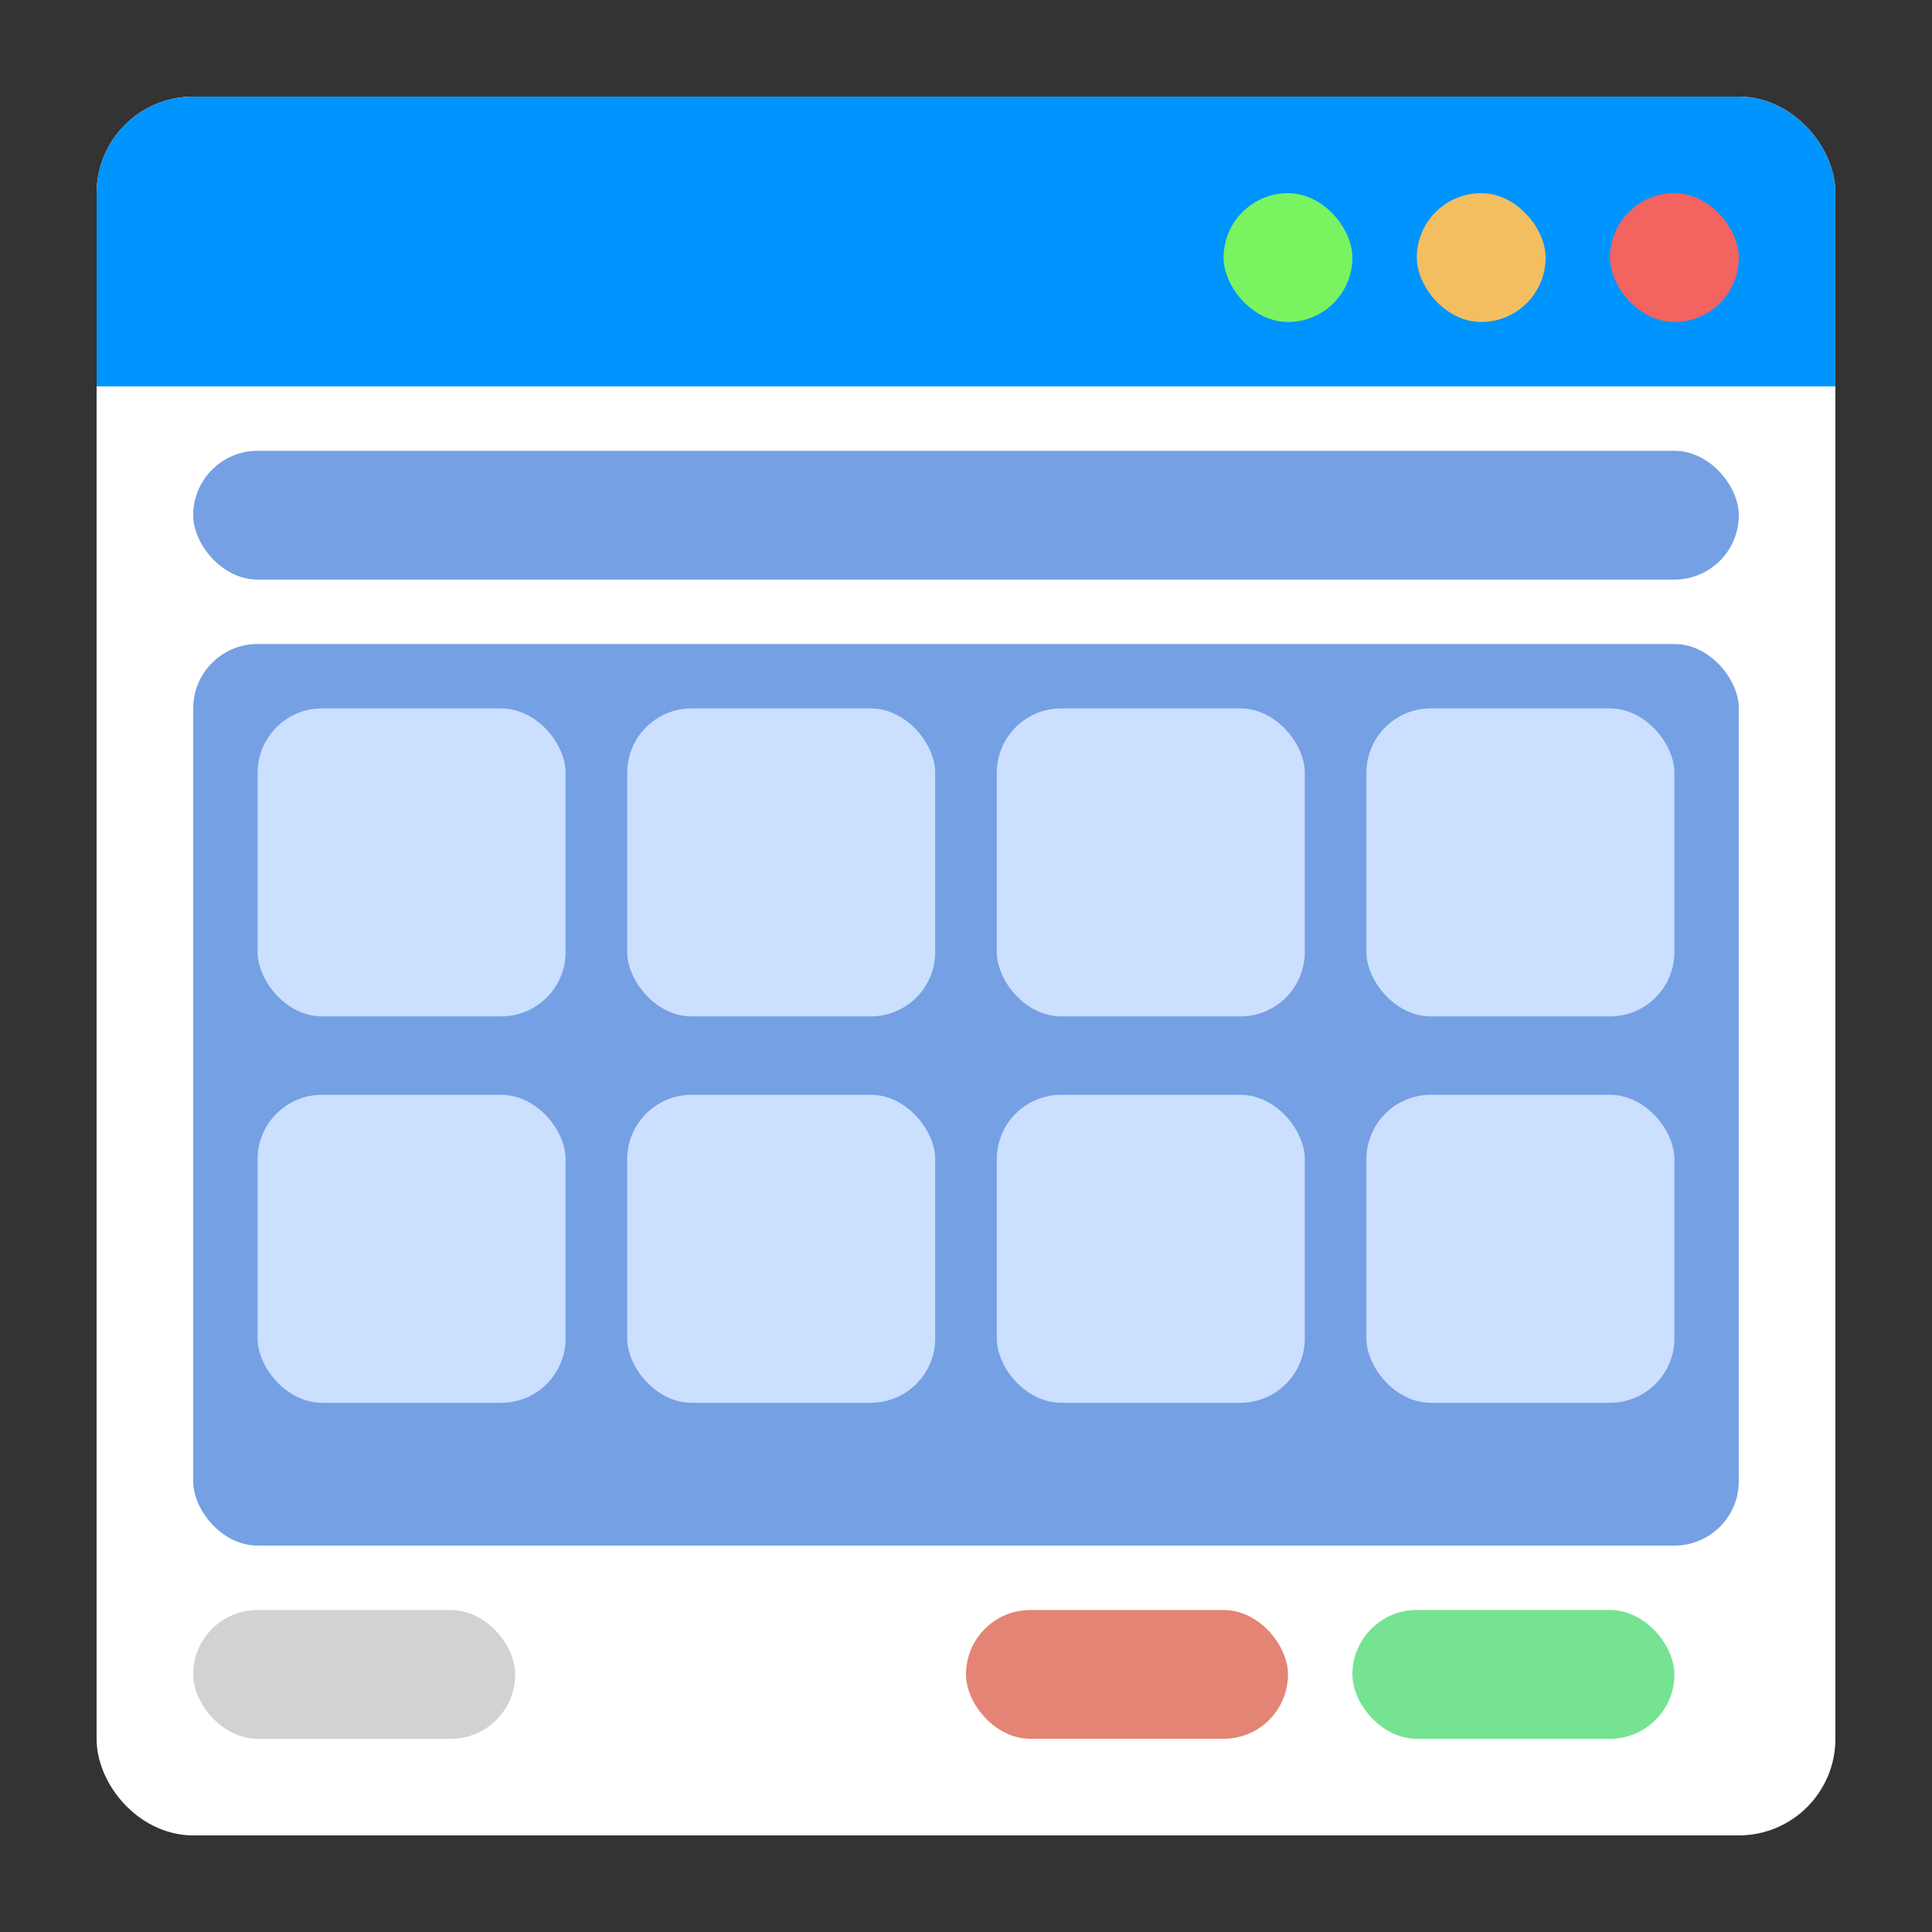 <?xml version="1.0" encoding="UTF-8" standalone="no"?>
<!-- Created with Inkscape (http://www.inkscape.org/) -->

<svg
   width="120"
   height="120"
   viewBox="0 0 120 120"
   version="1.1"
   id="svg5"
   inkscape:version="1.1.1 (3bf5ae0, 2021-09-20)"
   sodipodi:docname="icon_desktop_app.svg"
   xmlns:inkscape="http://www.inkscape.org/namespaces/inkscape"
   xmlns:sodipodi="http://sodipodi.sourceforge.net/DTD/sodipodi-0.dtd"
   xmlns="http://www.w3.org/2000/svg"
   xmlns:svg="http://www.w3.org/2000/svg">
  <rect x="0" y="0" width="120" height="120" fill="#333333" stroke="none"/>
  <sodipodi:namedview
     id="namedview7"
     pagecolor="#2f3341"
     bordercolor="#666666"
     borderopacity="1.0"
     inkscape:pageshadow="2"
     inkscape:pageopacity="0"
     inkscape:pagecheckerboard="false"
     inkscape:document-units="px"
     showgrid="true"
     showguides="false"
     inkscape:zoom="4.4666666"
     inkscape:cx="58.544777"
     inkscape:cy="57.873135"
     inkscape:window-width="1366"
     inkscape:window-height="705"
     inkscape:window-x="0"
     inkscape:window-y="40"
     inkscape:window-maximized="1"
     inkscape:current-layer="layer1">
    <inkscape:grid
       type="xygrid"
       id="grid846" />
  </sodipodi:namedview>
  <defs
     id="defs2" />
  <g
     inkscape:label="icon"
     inkscape:groupmode="layer"
     id="layer1">
    <rect
       style="opacity:0.75;fill:none;stroke:#ffffff;stroke-width:2;stroke-linecap:round;stroke-linejoin:round;stroke-opacity:1;stop-color:#000000"
       id="rect1003"
       x="16"
       y="16" />
    <rect
       style="opacity:1;fill:#ffffff;fill-opacity:1;stroke:#ffffff;stroke-width:4;stroke-linecap:round;stroke-linejoin:round;stroke-miterlimit:4;stroke-dasharray:none;stroke-opacity:1;stop-color:#000000"
       id="rect1920"
       width="104"
       height="104"
       x="8"
       y="8"
       rx="4"
       ry="4" />
    <rect
       style="opacity:1;fill:#0094ff;fill-opacity:1;stroke:#0094ff;stroke-width:4;stroke-linecap:round;stroke-linejoin:round;stroke-miterlimit:4;stroke-dasharray:none;stroke-opacity:1;stop-color:#000000"
       id="rect6160"
       width="104"
       height="12"
       x="8"
       y="8"
       rx="4"
       ry="4" />
    <rect
       style="opacity:1;fill:#0094ff;fill-opacity:1;stroke:#0094ff;stroke-width:4;stroke-linecap:square;stroke-linejoin:miter;stroke-miterlimit:4;stroke-dasharray:none;stroke-opacity:1;paint-order:markers stroke fill;stop-color:#000000"
       id="rect7657"
       width="104"
       height="8"
       x="8"
       y="14"
       rx="0"
       ry="0" />
    <rect
       style="fill:#f3635f;stroke-width:10;stroke-linecap:round;paint-order:markers stroke fill;stop-color:#000000;fill-opacity:1"
       id="rect957"
       width="8"
       height="8"
       x="100"
       y="12"
       ry="4" />
    <rect
       style="fill:#f3be5f;fill-opacity:1;stroke-width:10;stroke-linecap:round;paint-order:markers stroke fill;stop-color:#000000"
       id="rect1210"
       width="8"
       height="8"
       x="88"
       y="12"
       ry="4"
       rx="4" />
    <rect
       style="fill:#79f35f;fill-opacity:1;stroke-width:10;stroke-linecap:round;paint-order:markers stroke fill;stop-color:#000000"
       id="rect1212"
       width="8"
       height="8"
       x="76"
       y="12"
       ry="4"
       rx="4" />
    <rect
       style="fill:#75a0e3;fill-opacity:1;stroke-width:10;stroke-linecap:round;paint-order:markers stroke fill;stop-color:#000000"
       id="rect1949"
       width="96"
       height="8"
       x="12"
       y="28"
       rx="4"
       ry="4" />
    <rect
       style="fill:#75a0e3;fill-opacity:1;stroke-width:10;stroke-linecap:round;paint-order:markers stroke fill;stop-color:#000000"
       id="rect1973"
       width="96"
       height="56"
       x="12"
       y="40"
       rx="4"
       ry="4" />
    <rect
       style="fill:#75e391;fill-opacity:1;stroke-width:10;stroke-linecap:round;paint-order:markers stroke fill;stop-color:#000000"
       id="rect1975"
       width="20"
       height="8"
       x="84"
       y="100"
       rx="4"
       ry="4" />
    <rect
       style="fill:#e38475;fill-opacity:1;stroke-width:10;stroke-linecap:round;paint-order:markers stroke fill;stop-color:#000000"
       id="rect1999"
       width="20"
       height="8"
       x="60"
       y="100"
       rx="4"
       ry="4" />
    <rect
       style="fill:#d2d2d2;fill-opacity:1;stroke-width:10;stroke-linecap:round;paint-order:markers stroke fill;stop-color:#000000"
       id="rect2125"
       width="20"
       height="8"
       x="12"
       y="100"
       rx="4"
       ry="4" />
    <rect
       style="fill:#cbdfff;fill-opacity:1;stroke-width:10;stroke-linecap:round;paint-order:markers stroke fill;stop-color:#000000"
       id="rect3407"
       width="19.13"
       height="19.13"
       x="16"
       y="44"
       rx="4"
       ry="4" />
    <rect
       style="fill:#cbdfff;fill-opacity:1;stroke-width:10;stroke-linecap:round;paint-order:markers stroke fill;stop-color:#000000"
       id="rect3489"
       width="19.13"
       height="19.13"
       x="38.957"
       y="44"
       rx="4"
       ry="4" />
    <rect
       style="fill:#cbdfff;fill-opacity:1;stroke-width:10;stroke-linecap:round;paint-order:markers stroke fill;stop-color:#000000"
       id="rect3491"
       width="19.13"
       height="19.13"
       x="61.913"
       y="44"
       rx="4"
       ry="4" />
    <rect
       style="fill:#cbdfff;fill-opacity:1;stroke-width:10;stroke-linecap:round;paint-order:markers stroke fill;stop-color:#000000"
       id="rect3493"
       width="19.13"
       height="19.13"
       x="84.87"
       y="44"
       rx="4"
       ry="4" />
    <rect
       style="fill:#cbdfff;fill-opacity:1;stroke-width:10;stroke-linecap:round;paint-order:markers stroke fill;stop-color:#000000"
       id="rect3549"
       width="19.13"
       height="19.13"
       x="16"
       y="68"
       rx="4"
       ry="4" />
    <rect
       style="fill:#cbdfff;fill-opacity:1;stroke-width:10;stroke-linecap:round;paint-order:markers stroke fill;stop-color:#000000"
       id="rect3551"
       width="19.13"
       height="19.13"
       x="38.957"
       y="68"
       rx="4"
       ry="4" />
    <rect
       style="fill:#cbdfff;fill-opacity:1;stroke-width:10;stroke-linecap:round;paint-order:markers stroke fill;stop-color:#000000"
       id="rect3553"
       width="19.13"
       height="19.13"
       x="61.913"
       y="68"
       rx="4"
       ry="4" />
    <rect
       style="fill:#cbdfff;fill-opacity:1;stroke-width:10;stroke-linecap:round;paint-order:markers stroke fill;stop-color:#000000"
       id="rect3555"
       width="19.13"
       height="19.13"
       x="84.87"
       y="68"
       rx="4"
       ry="4" />
  </g>
</svg>
